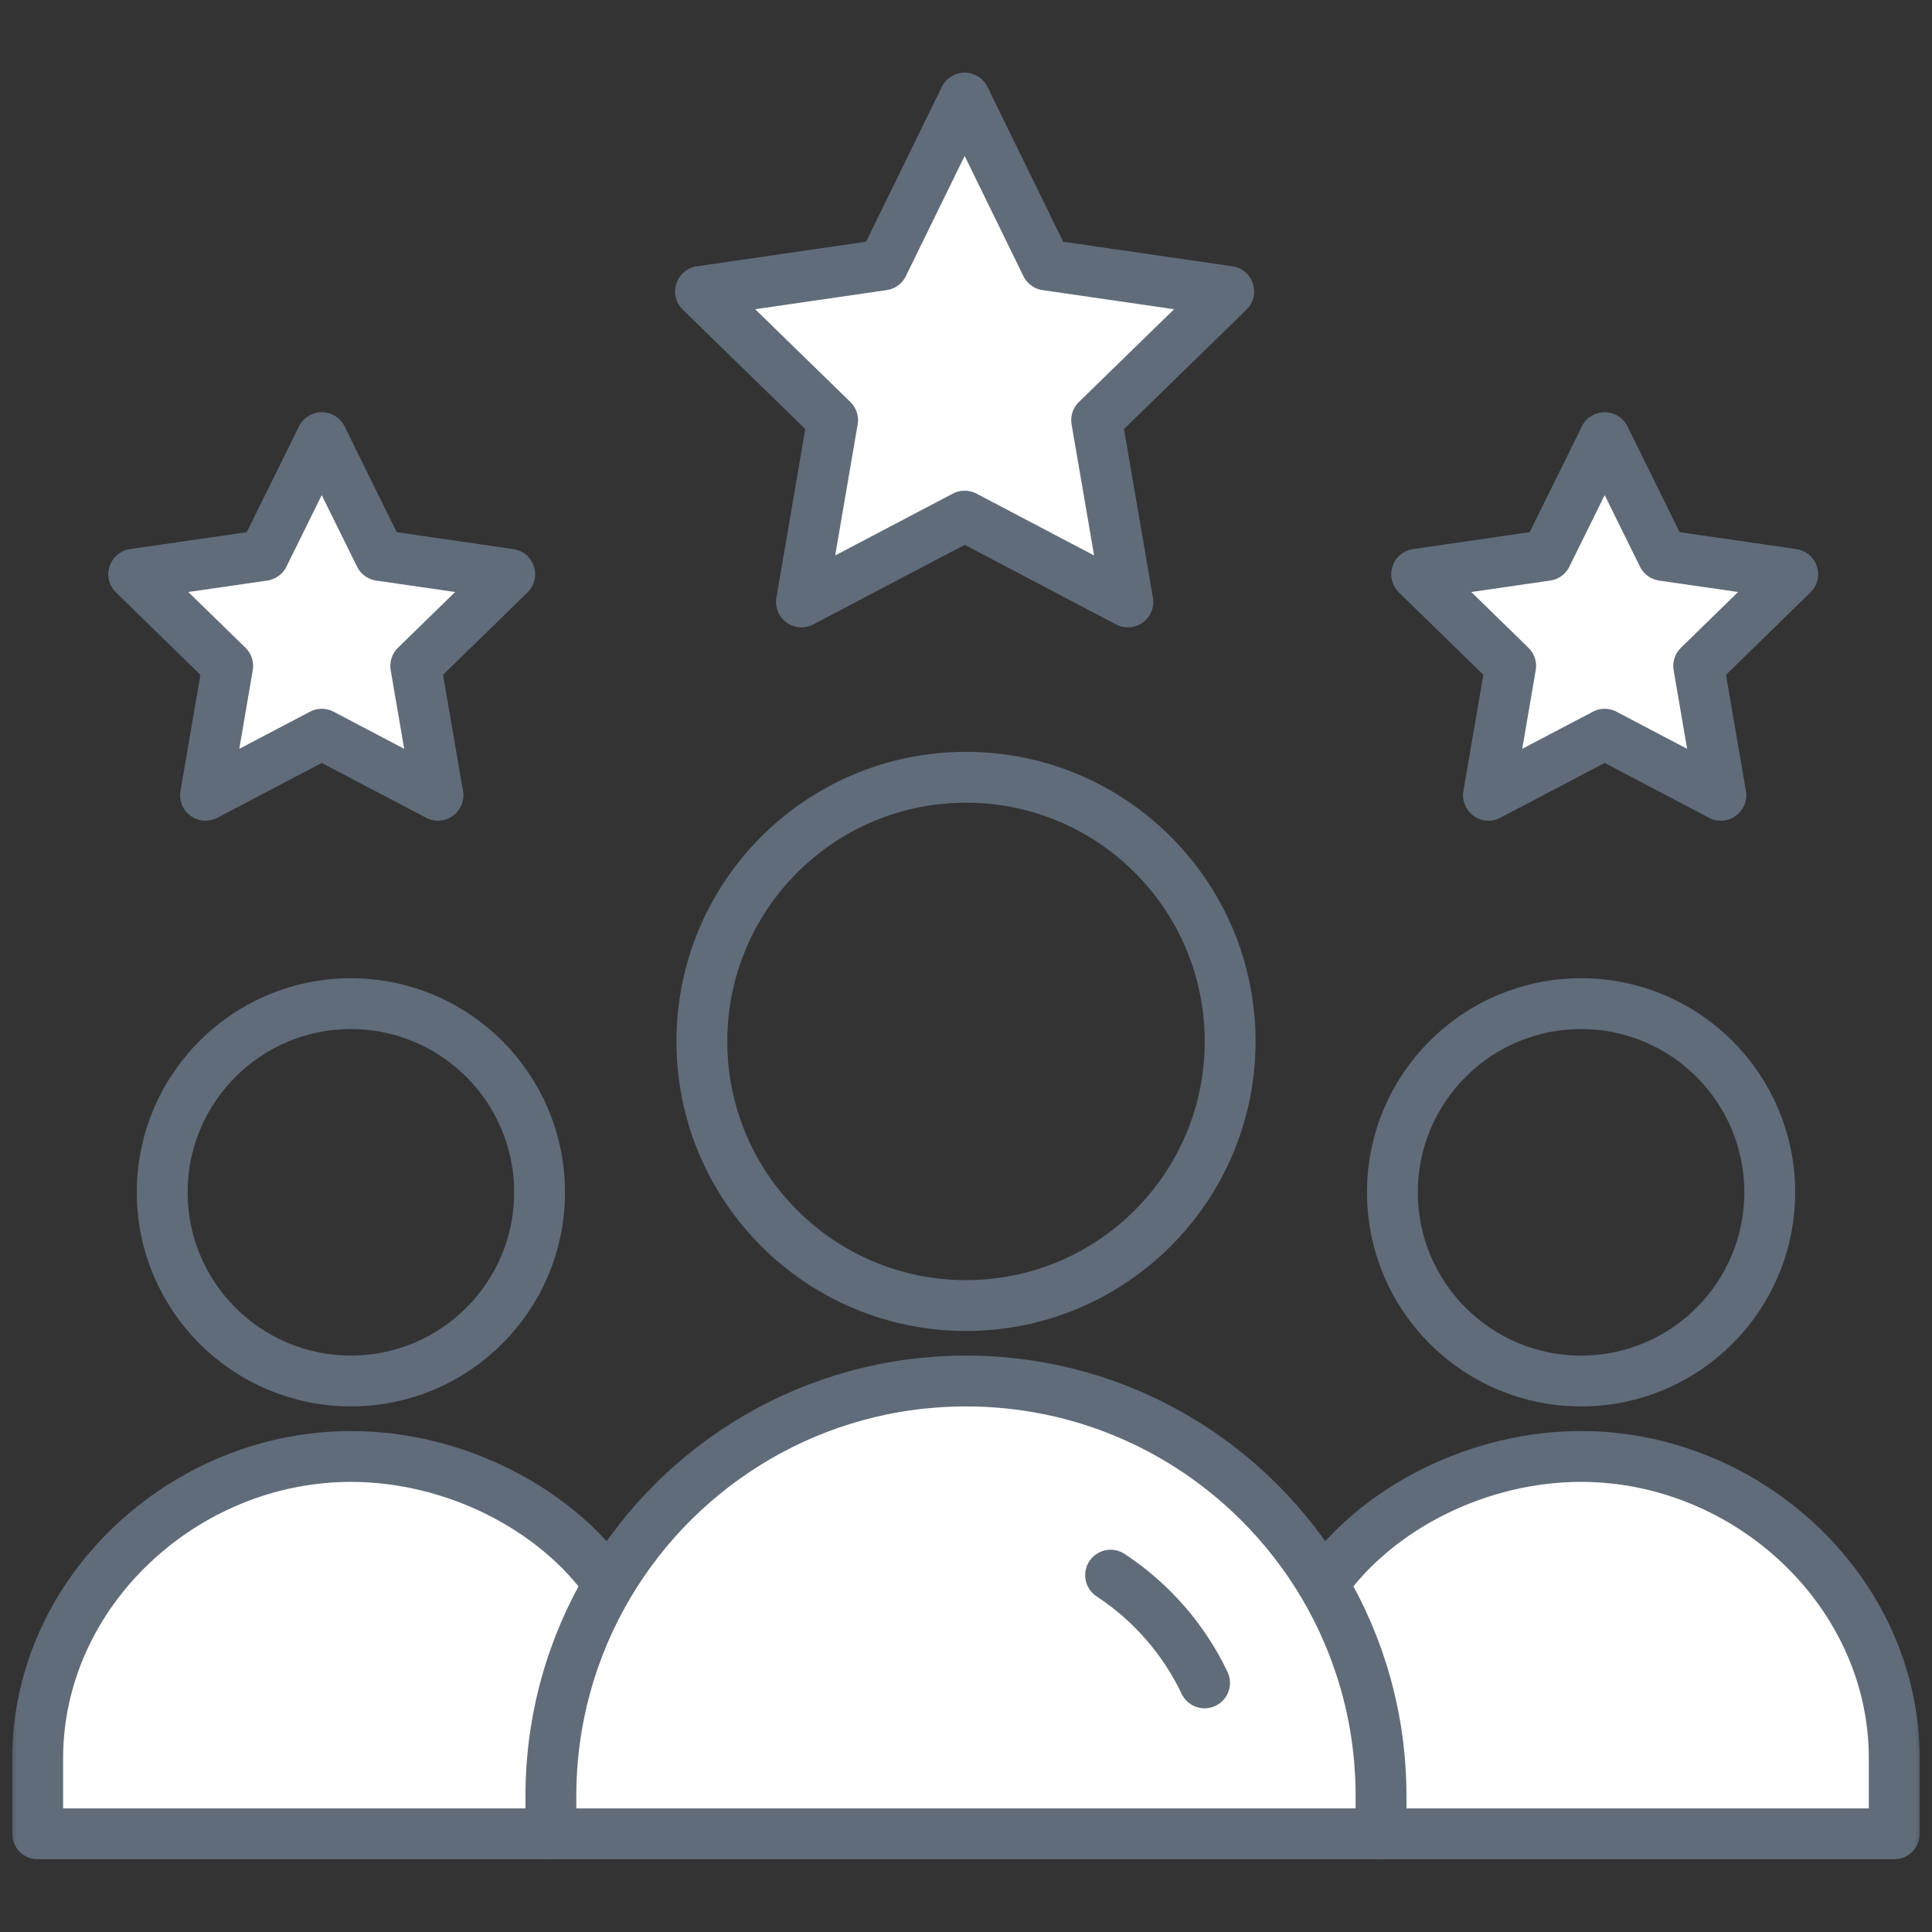 <svg width="57" height="57" viewBox="0 0 57 57" fill="none" xmlns="http://www.w3.org/2000/svg">
<rect x="0" y="0" width="57" height="57" fill="#333333" stroke="none"/>
<g clip-path="url(#clip0_15314_4619)">
<mask id="mask0_15314_4619" style="mask-type:luminance" maskUnits="userSpaceOnUse" x="-1" y="-1" width="58" height="58">
<path d="M56.999 -0.001H-0.001V56.999H56.999V-0.001Z" fill="white"/>
<path d="M28.499 44.084C29.114 44.084 29.612 44.583 29.612 45.197C29.612 45.812 29.114 46.311 28.499 46.311C27.884 46.311 27.386 45.812 27.386 45.197C27.386 44.583 27.884 44.084 28.499 44.084Z" fill="white"/>
</mask>
<g mask="url(#mask0_15314_4619)">
<mask id="mask1_15314_4619" style="mask-type:luminance" maskUnits="userSpaceOnUse" x="-1" y="-1" width="58" height="58">
<path d="M-0.002 -0.001H56.998V56.999H-0.002V-0.001Z" fill="white"/>
</mask>
<g mask="url(#mask1_15314_4619)">
<path d="M28.5 44.084C29.114 44.084 29.613 44.583 29.613 45.197C29.613 45.812 29.114 46.31 28.5 46.31C27.886 46.31 27.387 45.812 27.387 45.197C27.387 44.583 27.886 44.084 28.5 44.084Z" fill="#606C7A"/>
<path d="M52.213 35.177C52.213 38.251 49.72 40.744 46.647 40.744C43.573 40.744 41.08 38.251 41.08 35.177C41.08 32.103 43.573 29.611 46.647 29.611C49.72 29.611 52.213 32.103 52.213 35.177Z" stroke="#606C7A" stroke-width="1.5" stroke-miterlimit="10" stroke-linecap="round" stroke-linejoin="round"/>
<path d="M16.253 54.103H1.112V51.877C1.112 46.958 5.434 42.97 10.352 42.97C13.36 42.97 16.352 44.46 17.964 46.742" fill="white"/>
<path d="M16.253 54.103H1.112V51.877C1.112 46.958 5.434 42.97 10.352 42.97C13.36 42.97 16.352 44.46 17.964 46.742" stroke="#606C7A" stroke-width="1.5" stroke-miterlimit="10" stroke-linecap="round" stroke-linejoin="round"/>
<path d="M39.034 46.742C40.646 44.459 43.639 42.97 46.646 42.97C51.564 42.97 55.886 46.958 55.886 51.876V54.103H40.745" fill="white"/>
<path d="M39.034 46.742C40.646 44.459 43.639 42.97 46.646 42.97C51.564 42.97 55.886 46.958 55.886 51.876V54.103H40.745" stroke="#606C7A" stroke-width="1.5" stroke-miterlimit="10" stroke-linecap="round" stroke-linejoin="round"/>
<path d="M15.919 35.177C15.919 38.251 13.426 40.743 10.352 40.743C7.279 40.743 4.786 38.251 4.786 35.177C4.786 32.103 7.279 29.611 10.352 29.611C13.426 29.611 15.919 32.103 15.919 35.177Z" stroke="#606C7A" stroke-width="1.5" stroke-miterlimit="10" stroke-linecap="round" stroke-linejoin="round"/>
<path d="M36.293 30.725C36.293 35.029 32.804 38.518 28.5 38.518C24.196 38.518 20.707 35.029 20.707 30.725C20.707 26.421 24.196 22.932 28.5 22.932C32.804 22.932 36.293 26.421 36.293 30.725Z" stroke="#606C7A" stroke-width="1.5" stroke-miterlimit="10" stroke-linecap="round" stroke-linejoin="round"/>
<path d="M28.46 2.893L26.052 7.817L20.668 8.599L24.564 12.396L23.645 17.759L28.46 15.227C30.269 16.178 31.518 16.835 33.276 17.759L32.355 12.396L36.252 8.599L30.868 7.817L28.46 2.893Z" fill="white" stroke="#606C7A" stroke-width="1.5" stroke-miterlimit="10" stroke-linecap="round" stroke-linejoin="round"/>
<path d="M47.343 21.662L50.771 23.463L50.117 19.647L52.89 16.942L49.057 16.386L47.343 12.912L45.629 16.386L41.796 16.942L44.569 19.647L43.914 23.463L47.343 21.662Z" fill="white" stroke="#606C7A" stroke-width="1.5" stroke-miterlimit="10" stroke-linecap="round" stroke-linejoin="round"/>
<path d="M9.493 21.662L12.921 23.463L12.266 19.647L15.039 16.942L11.206 16.386L9.493 12.912L7.778 16.386L3.945 16.942L6.718 19.647L6.064 23.463L9.493 21.662Z" fill="white" stroke="#606C7A" stroke-width="1.5" stroke-miterlimit="10" stroke-linecap="round" stroke-linejoin="round"/>
<path d="M40.745 54.103H16.253V52.99C16.253 50.708 16.878 48.571 17.964 46.742C20.099 43.151 24.018 40.744 28.499 40.744C31.881 40.744 34.943 42.114 37.158 44.331C37.878 45.051 38.51 45.86 39.034 46.742C40.121 48.571 40.745 50.708 40.745 52.99V54.103Z" fill="white" stroke="#606C7A" stroke-width="1.5" stroke-miterlimit="10" stroke-linecap="round" stroke-linejoin="round"/>
<path d="M32.766 46.472C33.957 47.254 34.922 48.354 35.539 49.65" stroke="#606C7A" stroke-width="1.5" stroke-miterlimit="10" stroke-linecap="round" stroke-linejoin="round"/>
</g>
</g>
</g>
<defs>
<clipPath id="clip0_15314_4619">
<rect width="57" height="57" fill="white"/>
</clipPath>
</defs>
</svg>
